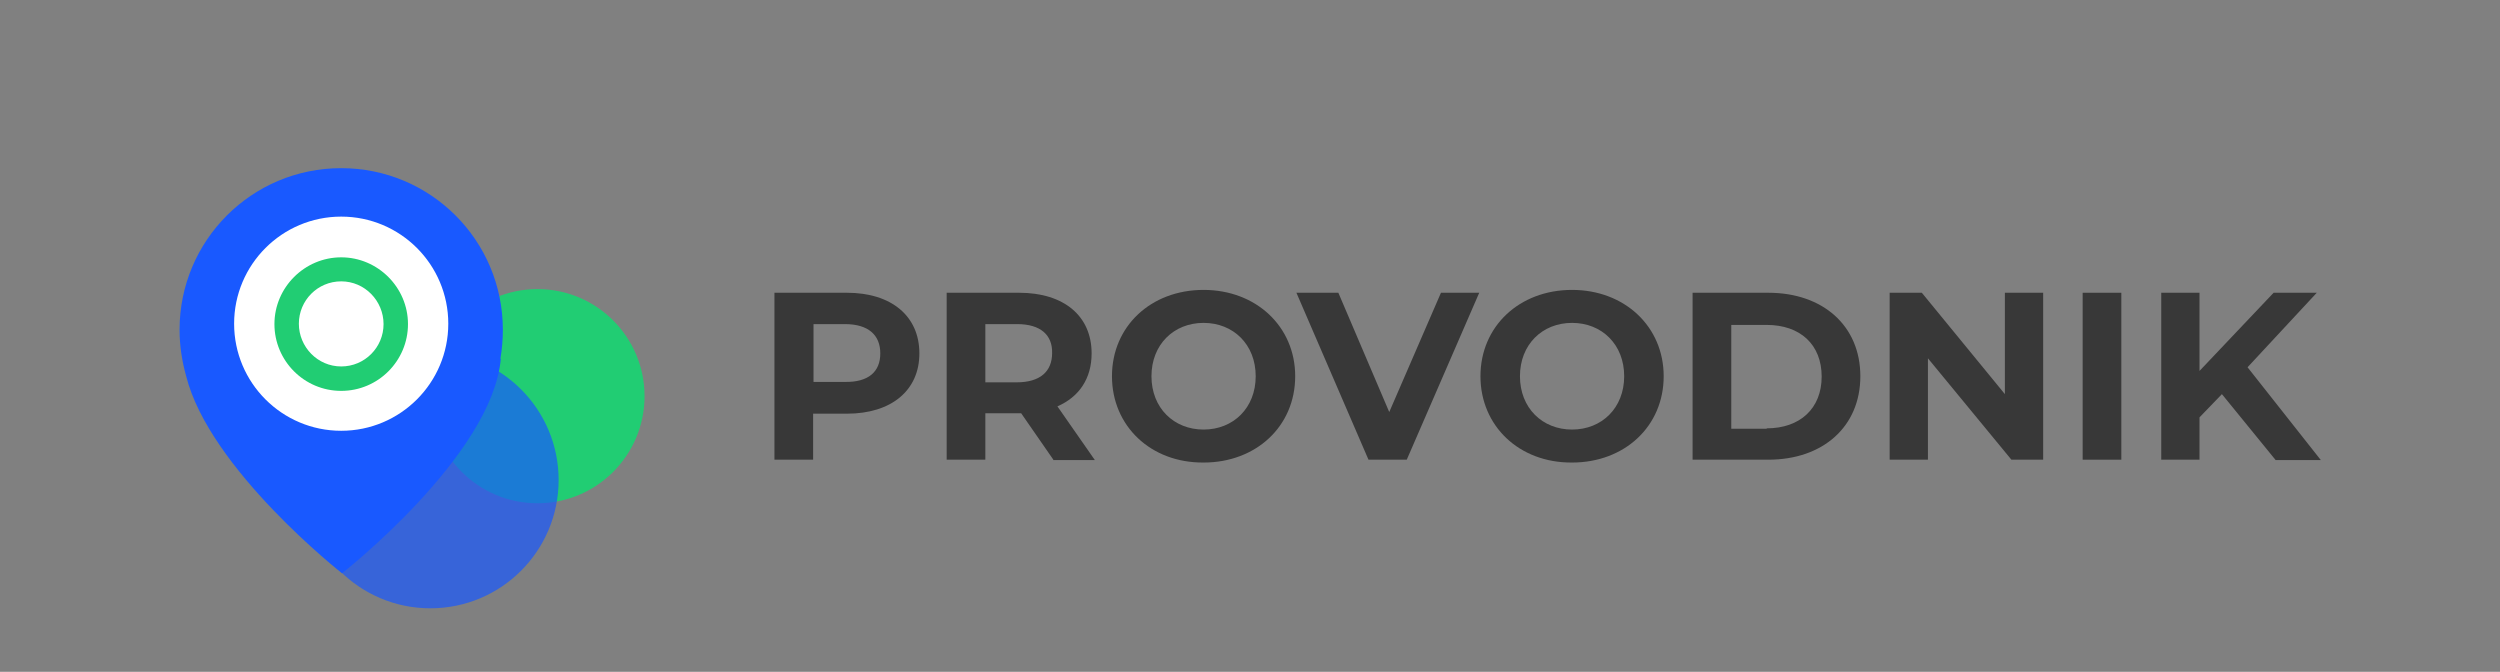 <?xml version="1.0" encoding="utf-8"?>
<!-- Generator: Adobe Illustrator 21.0.1, SVG Export Plug-In . SVG Version: 6.00 Build 0)  -->
<svg version="1.1" id="Слой_1" xmlns="http://www.w3.org/2000/svg" xmlns:xlink="http://www.w3.org/1999/xlink" x="0px" y="0px"
	 viewBox="0 0 614 165" style="enable-background:new 0 0 614 165;" xml:space="preserve">
<rect x="0" y="0" width="614" height="165" fill="#808080" stroke="none"/>
<style type="text/css">
	.st0{fill:#21CD73;}
	.st1{opacity:0.7;fill:#1959FF;}
	.st2{fill:#1959FF;}
	.st3{fill:#FFFFFF;}
	.st4{fill:#383838;}
</style>
<g>
	<circle class="st0" cx="132" cy="97.3" r="26.3"/>
	<circle class="st1" cx="105.7" cy="117.9" r="31.5"/>
	<g id="pin_1_">
		<path class="st2" d="M123.5,81c0-22-17.8-39.7-39.7-39.7c-22,0-39.7,17.8-39.7,39.7c0,3.9,0.6,7.7,1.6,11.3
			c5.7,22.9,38.3,48.5,38.3,48.5s36.9-28.9,39-52.7l-0.1,0C123.3,85.7,123.5,83.4,123.5,81z M84.3,89.8c-9,0-16.3-7.3-16.3-16.3
			s7.3-16.3,16.3-16.3c9,0,16.3,7.3,16.3,16.3S93.3,89.8,84.3,89.8z"/>
	</g>
	<g>
		<circle class="st3" cx="83.8" cy="79.5" r="26.3"/>
		<g>
			<circle class="st3" cx="83.8" cy="79.5" r="13.4"/>
			<path class="st0" d="M83.8,96c-9.1,0-16.4-7.4-16.4-16.4s7.4-16.4,16.4-16.4s16.4,7.4,16.4,16.4S92.9,96,83.8,96z M83.8,69.1
				c-5.8,0-10.4,4.7-10.4,10.4S78,90,83.8,90s10.4-4.7,10.4-10.4S89.6,69.1,83.8,69.1z"/>
		</g>
	</g>
	<g>
		<path class="st4" d="M225.8,86.8c0,9.1-6.9,14.8-17.8,14.8h-8.3v11.3h-9.5v-41H208C218.9,71.9,225.8,77.6,225.8,86.8z M216.2,86.8
			c0-4.5-2.9-7.2-8.7-7.2h-7.7v14.2h7.7C213.3,93.9,216.2,91.3,216.2,86.8z"/>
		<path class="st4" d="M258.7,112.9l-7.9-11.4h-0.5H242v11.4h-9.5v-41h17.8c11,0,17.8,5.7,17.8,14.9c0,6.2-3.1,10.7-8.4,13l9.2,13.2
			H258.7z M249.8,79.6H242v14.3h7.7c5.8,0,8.7-2.7,8.7-7.2C258.5,82.3,255.6,79.6,249.8,79.6z"/>
		<path class="st4" d="M273.1,92.4c0-12.2,9.5-21.2,22.5-21.2c12.9,0,22.5,9,22.5,21.2c0,12.3-9.6,21.2-22.5,21.2
			C282.6,113.7,273.1,104.6,273.1,92.4z M308.4,92.4c0-7.8-5.5-13.1-12.8-13.1s-12.8,5.3-12.8,13.1c0,7.8,5.5,13.1,12.8,13.1
			S308.4,100.2,308.4,92.4z"/>
		<path class="st4" d="M363.3,71.9l-17.8,41h-9.4l-17.7-41h10.3l12.5,29.3l12.7-29.3H363.3z"/>
		<path class="st4" d="M363.6,92.4c0-12.2,9.5-21.2,22.5-21.2c12.9,0,22.5,9,22.5,21.2c0,12.3-9.6,21.2-22.5,21.2
			C373.1,113.7,363.6,104.6,363.6,92.4z M398.9,92.4c0-7.8-5.5-13.1-12.8-13.1s-12.8,5.3-12.8,13.1c0,7.8,5.5,13.1,12.8,13.1
			S398.9,100.2,398.9,92.4z"/>
		<path class="st4" d="M415.7,71.9h18.6c13.4,0,22.6,8.1,22.6,20.5s-9.2,20.5-22.6,20.5h-18.6V71.9z M433.9,105.2
			c8.2,0,13.5-4.9,13.5-12.7c0-7.9-5.3-12.7-13.5-12.7h-8.7v25.5H433.9z"/>
		<path class="st4" d="M501.8,71.9v41H494L473.5,88v24.9h-9.4v-41h7.9l20.4,24.9V71.9H501.8z"/>
		<path class="st4" d="M511.5,71.9h9.5v41h-9.5V71.9z"/>
		<path class="st4" d="M545.7,96.8l-5.5,5.7v10.4h-9.4v-41h9.4v19.2l18.2-19.2h10.6l-17,18.3l18,22.8h-11.1L545.7,96.8z"/>
	</g>
</g>
</svg>
